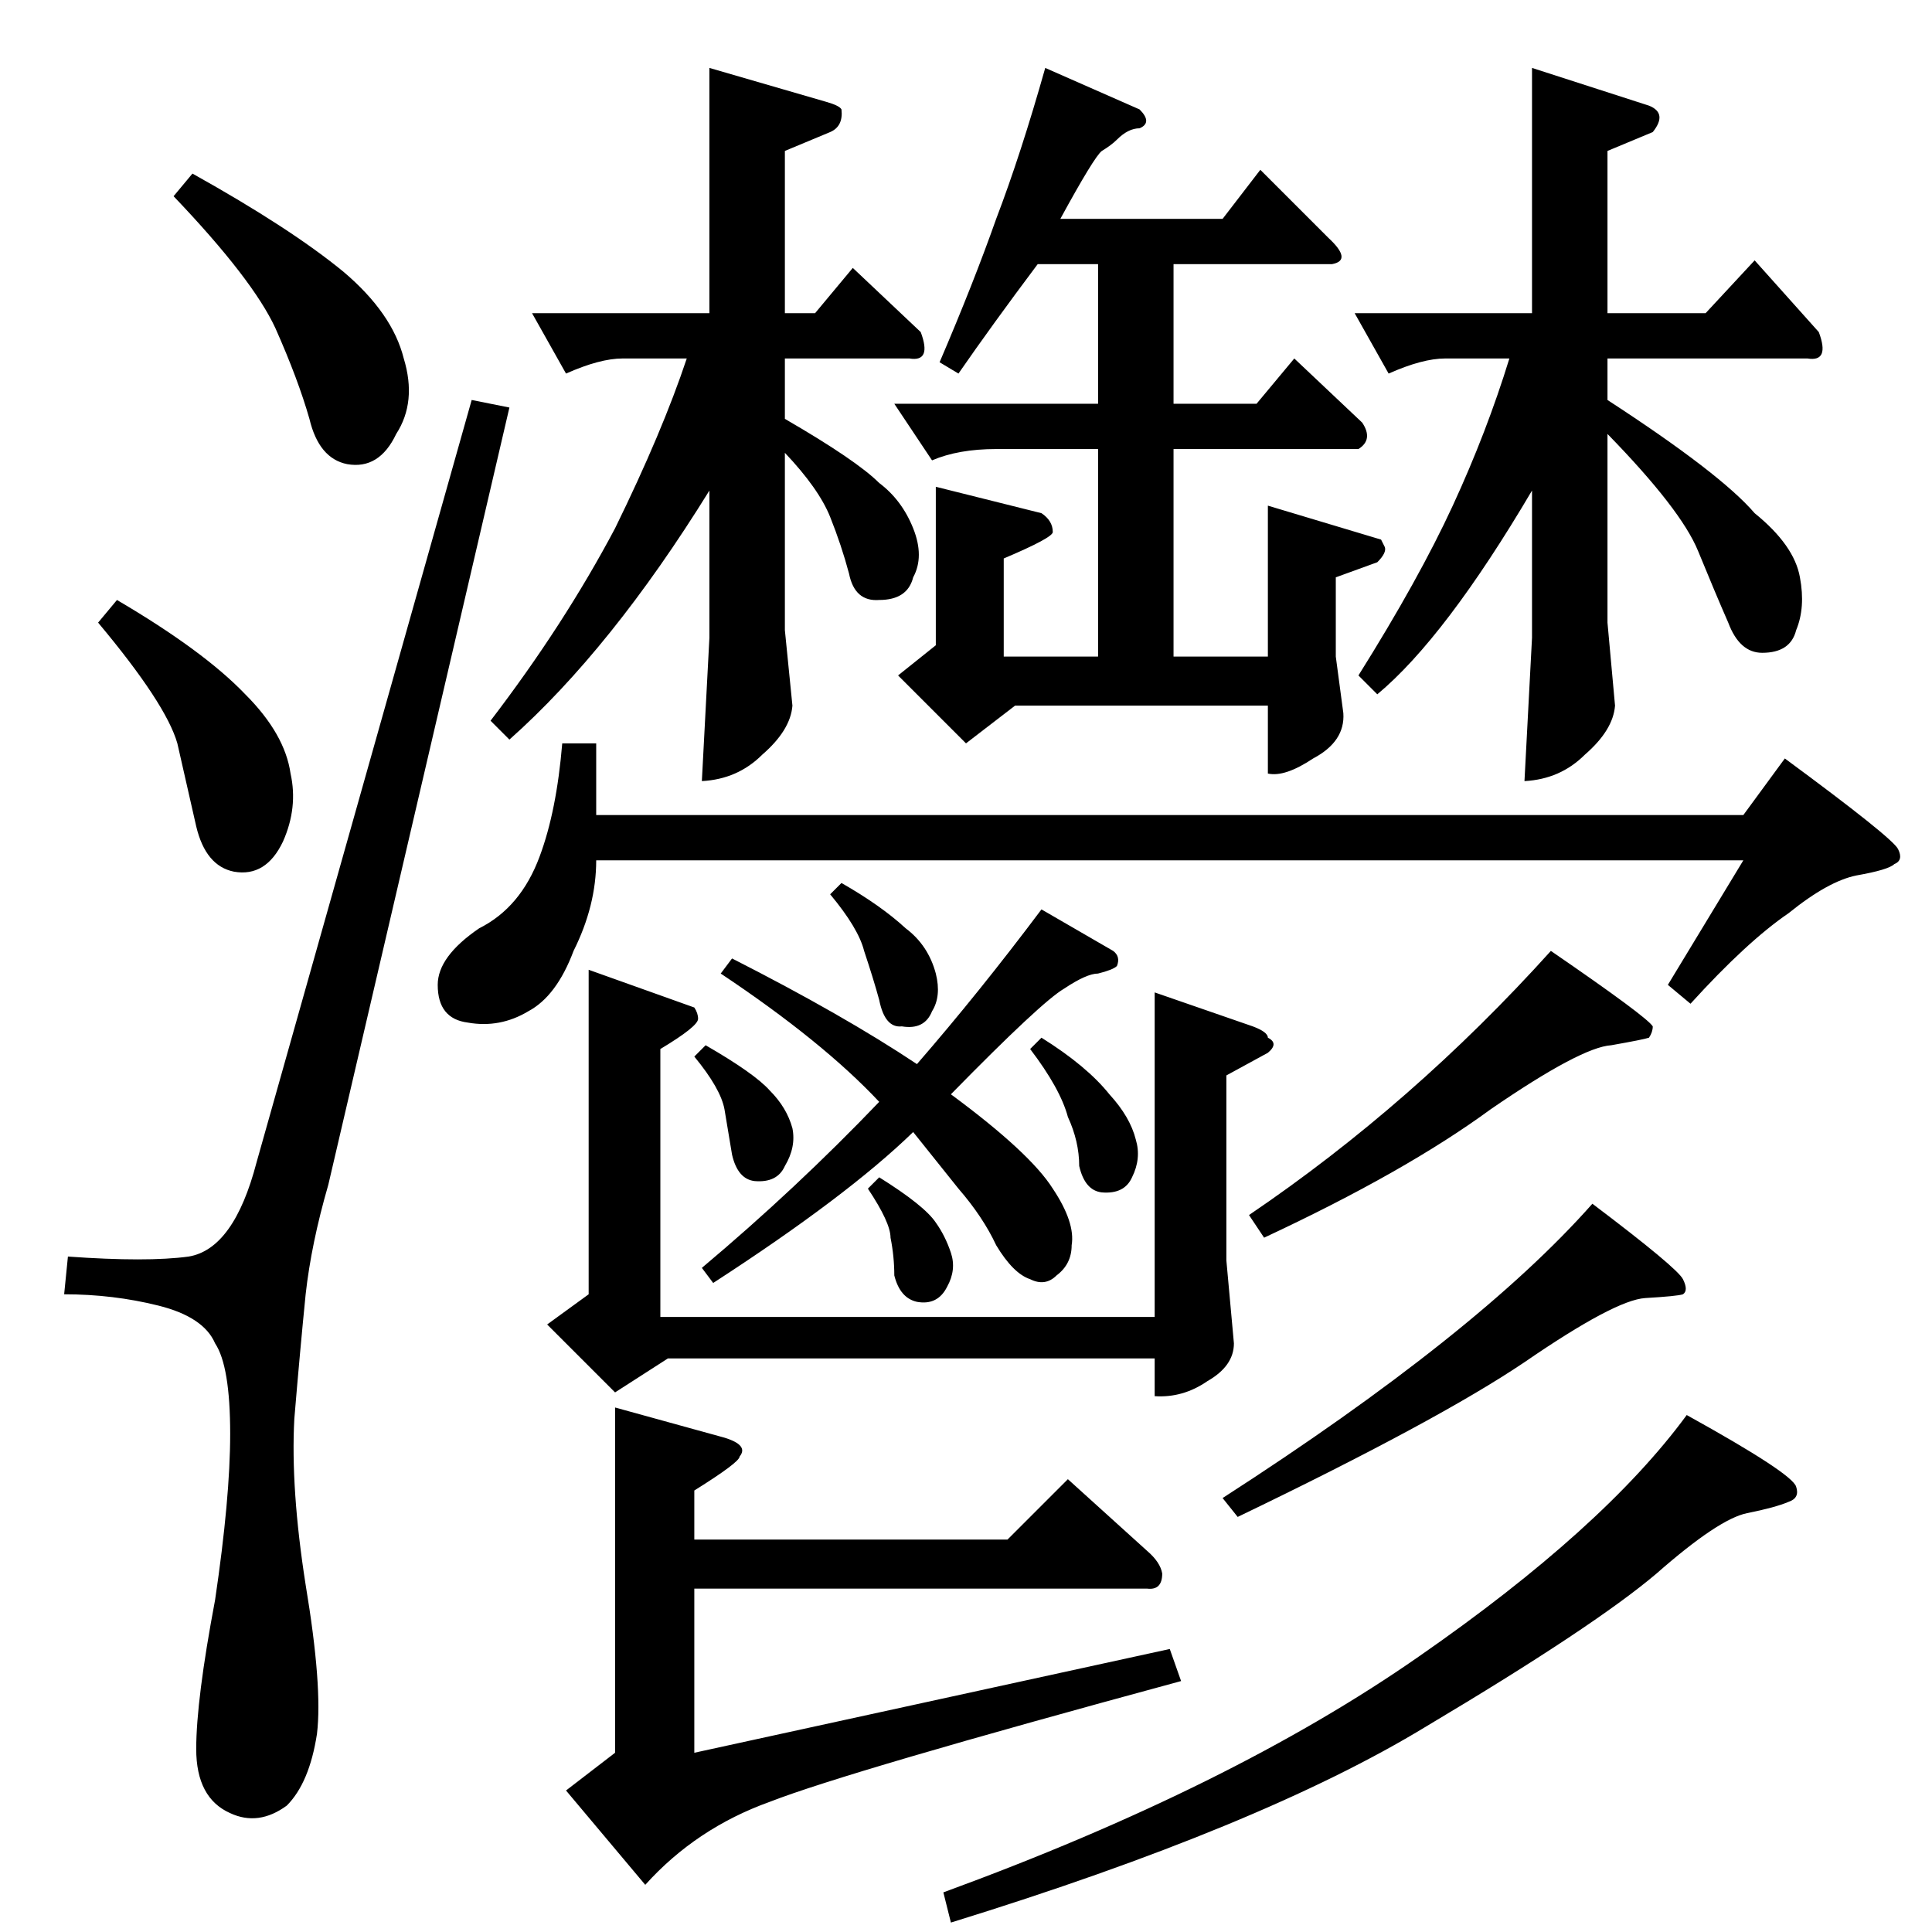 <?xml version="1.0" standalone="no"?>
<!DOCTYPE svg PUBLIC "-//W3C//DTD SVG 1.1//EN" "http://www.w3.org/Graphics/SVG/1.1/DTD/svg11.dtd" >
<svg xmlns="http://www.w3.org/2000/svg" xmlns:xlink="http://www.w3.org/1999/xlink" version="1.1" viewBox="0 -205 1024 1024">
  <g transform="matrix(1 0 0 -1 0 819)">
   <path fill="currentColor"
d="M282 858h94v130l62 -18q7 -2 8 -4q1 -9 -6 -12l-24 -10v-86h16l20 24l36 -34q6 -16 -6 -14h-66v-32q38 -22 50 -34q12 -9 18 -24t0 -26q-3 -12 -18 -12q-13 -1 -16 14q-4 15 -10 30t-24 34v-94l4 -40q-1 -13 -16 -26q-13 -13 -32 -14l4 76v78q-52 -84 -106 -132l-10 10
q39 51 66 102q25 51 38 90h-34q-12 0 -30 -8l-18 32v0v0zM604 966q7 -7 0 -10q-6 0 -12 -6q-3 -3 -8 -6q-4 -3 -22 -36h86l20 26l36 -36q13 -12 2 -14h-84v-74h44l20 24l36 -34q6 -9 -2 -14h-98v-110h50v80l60 -18l2 -4q1 -3 -4 -8l-22 -8v-42l4 -30q1 -15 -16 -24
q-15 -10 -24 -8v36h-134l-26 -20l-36 36l20 16v84l56 -14q6 -4 6 -10q0 -3 -26 -14v-52h50v110h-54q-20 0 -34 -6l-20 30h108v74h-32q-24 -32 -42 -58l-10 6q18 42 30 76q13 34 26 80l50 -22v0v0zM718 858h94v130l62 -20q10 -4 2 -14l-24 -10v-86h52l26 28l34 -38
q6 -16 -6 -14h-106v-22q60 -39 78 -60q21 -17 24 -34q3 -16 -2 -28q-3 -12 -18 -12q-12 0 -18 16q-7 16 -16 38t-48 62v-100l4 -44q-1 -13 -16 -26q-13 -13 -32 -14l4 76v78q-46 -78 -82 -108l-10 10q32 51 50 90t30 78h-34q-12 0 -30 -8l-18 32v0v0zM298 630h18v-38h608
l22 30q57 -42 60 -48t-2 -8q-3 -3 -20 -6q-15 -3 -36 -20q-22 -15 -52 -48l-12 10l40 66h-608q0 -24 -12 -48q-9 -24 -24 -32q-15 -9 -32 -6q-16 2 -16 20q0 15 22 30q22 11 32 38q9 24 12 60v0v0zM440 550l6 6q21 -12 34 -24q12 -9 16 -24q3 -12 -2 -20q-4 -10 -16 -8
q-9 -1 -12 14q-3 11 -8 26q-3 12 -18 30v0v0zM486 460q33 38 66 82l38 -22q4 -3 2 -8q-2 -2 -10 -4q-6 0 -18 -8q-12 -7 -60 -56q42 -31 54 -50q12 -18 10 -30q0 -10 -8 -16q-6 -6 -14 -2q-9 3 -18 18q-7 15 -20 30l-24 30q-35 -34 -106 -80l-6 8q50 42 94 88q-30 32 -84 68
l6 8q59 -30 98 -56v0v0zM546 468l6 6q24 -15 36 -30q11 -12 14 -24q3 -10 -2 -20q-4 -9 -16 -8q-9 1 -12 14q0 13 -6 26q-4 15 -20 36v0v0zM368 464l6 6q26 -15 34 -24q9 -9 12 -20q2 -10 -4 -20q-4 -9 -16 -8q-9 1 -12 14l-4 24q-2 11 -16 28v0v0zM312 510l56 -20
q2 -3 2 -6q0 -4 -20 -16v-142h262v172l52 -18q8 -3 8 -6q6 -3 0 -8l-22 -12v-98l4 -44q0 -12 -14 -20q-13 -9 -28 -8v20h-258l-28 -18l-36 36l22 16v172v0v0zM326 278l58 -16q13 -4 8 -10q0 -3 -24 -18v-26h166l32 32l42 -38q7 -6 8 -12q0 -9 -8 -8h-240v-87l252 55l6 -17
q-177 -48 -218 -64q-39 -14 -66 -44l-42 50l26 20v183v0v0zM790 436q-45 -33 -120 -68l-8 12q87 59 160 140q51 -35 54 -40q0 -3 -2 -6q-3 -1 -20 -4q-16 -1 -64 -34v0v0zM756 109q-87 -53 -252 -104l-4 16q153 56 252 125q98 68 142 128q56 -31 58 -38q2 -6 -4 -8
q-7 -3 -22 -6t-48 -32q-33 -28 -122 -81v0v0zM808 302q-46 -31 -152 -82l-8 10q135 87 196 156q45 -34 48 -40t0 -8q-3 -1 -20 -2q-16 -1 -64 -34v0v0zM136 408q-12 -46 -36 -50q-22 -3 -64 0l-2 -20q26 0 50 -6t30 -20q8 -12 8 -48q0 -34 -8 -88q-10 -53 -10 -79t18 -34
q15 -7 30 4q12 12 16 38q3 25 -6 79q-8 51 -6 88q3 36 6 66q3 27 12 58l96 412l-20 4l-114 -404v0v0zM92 920l10 12q52 -29 80 -52q26 -22 32 -46q7 -23 -4 -40q-9 -19 -26 -16q-15 3 -20 24q-6 21 -18 48q-12 26 -54 70v0v0zM52 694l10 12q46 -27 68 -50q21 -21 24 -42
q4 -18 -4 -36q-9 -19 -26 -16q-15 3 -20 24l-10 44q-6 21 -42 64v0v0zM460 394l6 6q24 -15 30 -24q5 -7 8 -16t-2 -18q-5 -10 -16 -8q-9 2 -12 14q0 10 -2 20q0 8 -12 26v0v0z" />
  </g>

</svg>
